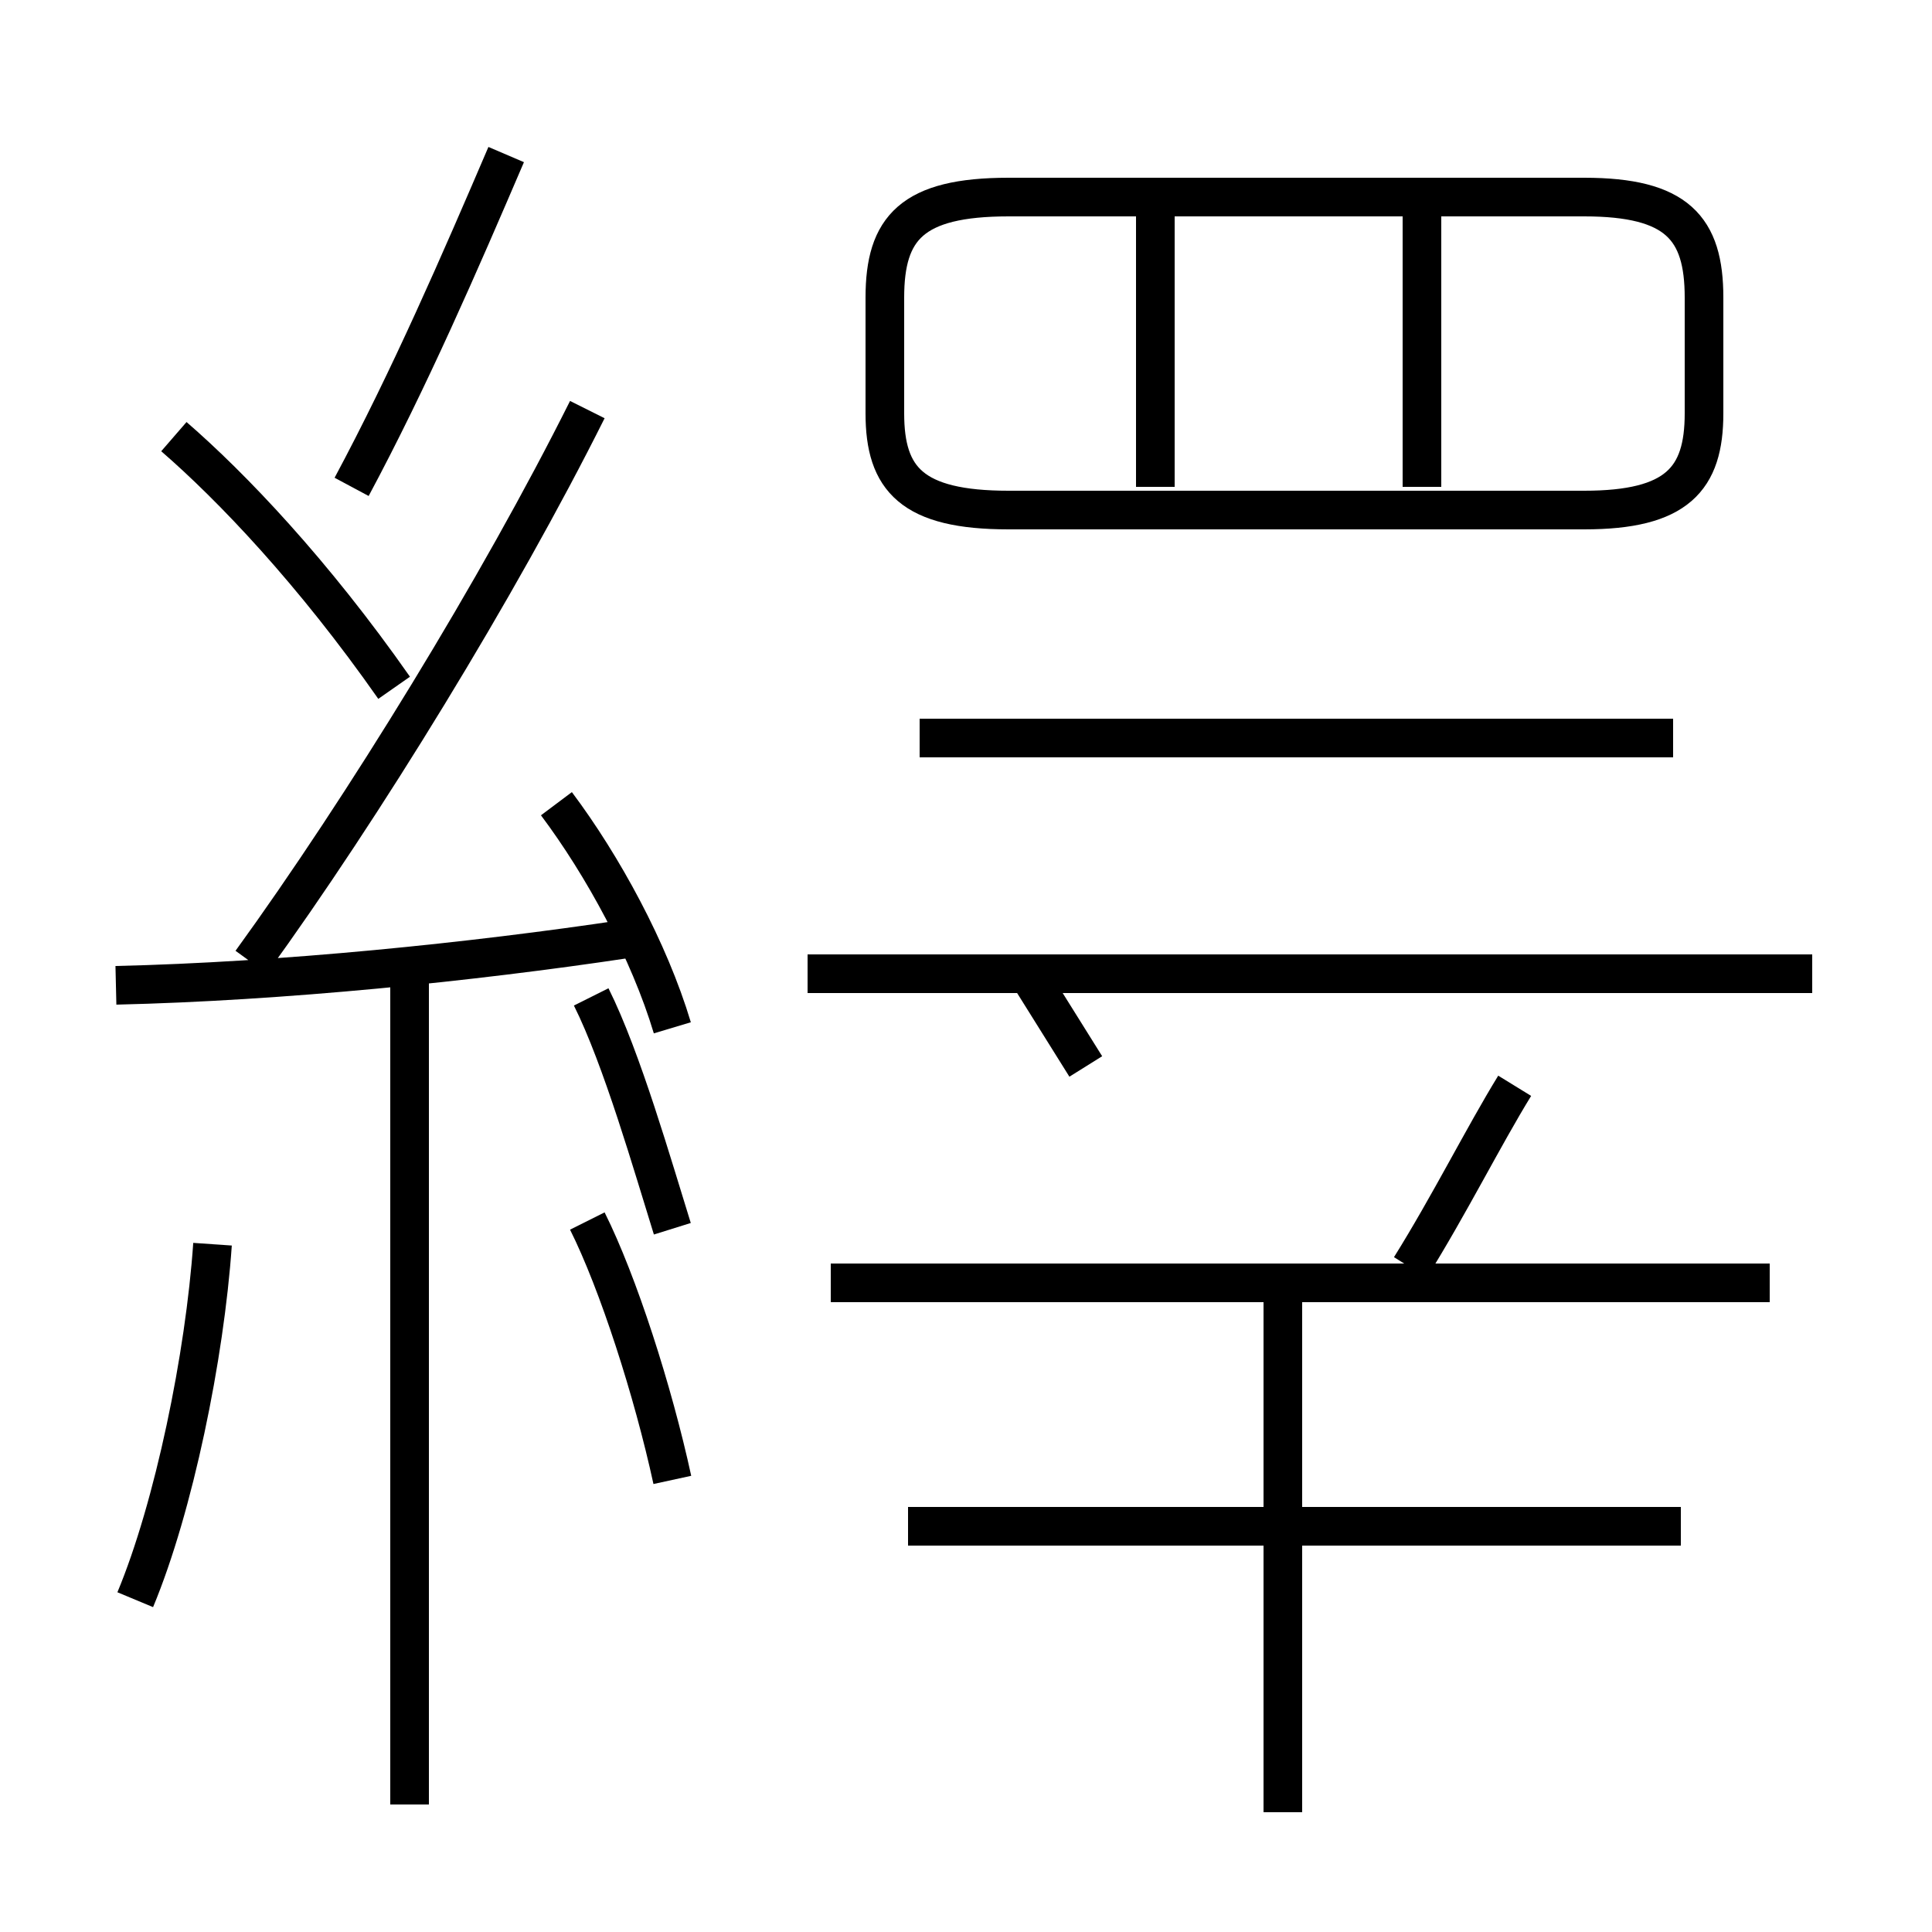 <?xml version='1.0' encoding='utf8'?>
<svg viewBox="0.0 -6.0 50.0 50.0" version="1.1" xmlns="http://www.w3.org/2000/svg">
<rect x="0.0" y="-6.0" width="50.0" height="50.0" fill="#808080" stroke="none"/>
<rect x="-1000" y="-1000" width="2000" height="2000" stroke="white" fill="white"/>
<g style="fill:white;stroke:#000000;  stroke-width:1">
<path d="M 26.1 -30.8 L 41.0 -30.8 C 43.4 -30.8 44.1 -31.6 44.1 -33.3 L 44.1 -36.3 C 44.1 -38.1 43.4 -38.9 41.0 -38.9 L 26.1 -38.9 C 23.6 -38.9 22.9 -38.1 22.9 -36.3 L 22.9 -33.3 C 22.9 -31.6 23.6 -30.8 26.1 -30.8 Z M 3.5 -2.6 C 4.5 -5.0 5.3 -8.9 5.5 -11.8 M 10.6 2.7 L 10.6 -18.6 M 17.4 -5.7 C 16.9 -8.0 16.0 -10.8 15.2 -12.4 M 3.0 -18.5 C 7.3 -18.6 12.2 -19.1 16.2 -19.7 M 17.4 -12.2 C 16.9 -13.8 16.1 -16.6 15.3 -18.2 M 10.2 -26.2 C 8.1 -29.2 6.0 -31.4 4.5 -32.7 M 6.5 -19.1 C 9.4 -23.1 12.9 -28.8 15.2 -33.4 M 33.2 2.9 L 33.2 -11.2 M 43.5 -4.5 L 23.5 -4.5 M 17.4 -17.4 C 16.8 -19.4 15.6 -21.6 14.4 -23.2 M 45.8 -10.8 L 21.5 -10.8 M 9.1 -31.4 C 10.6 -34.2 11.9 -37.2 13.1 -40.0 M 28.1 -16.4 C 27.6 -17.2 27.1 -18.0 26.6 -18.8 M 36.5 -11.2 C 37.5 -12.8 38.4 -14.6 39.2 -15.9 M 46.9 -18.8 L 20.9 -18.8 M 43.3 -24.9 L 23.8 -24.9 M 29.9 -31.4 L 29.9 -38.5 M 36.8 -31.4 L 36.8 -38.5" transform="translate(0.0, 38.0)" />
</g>
</svg>